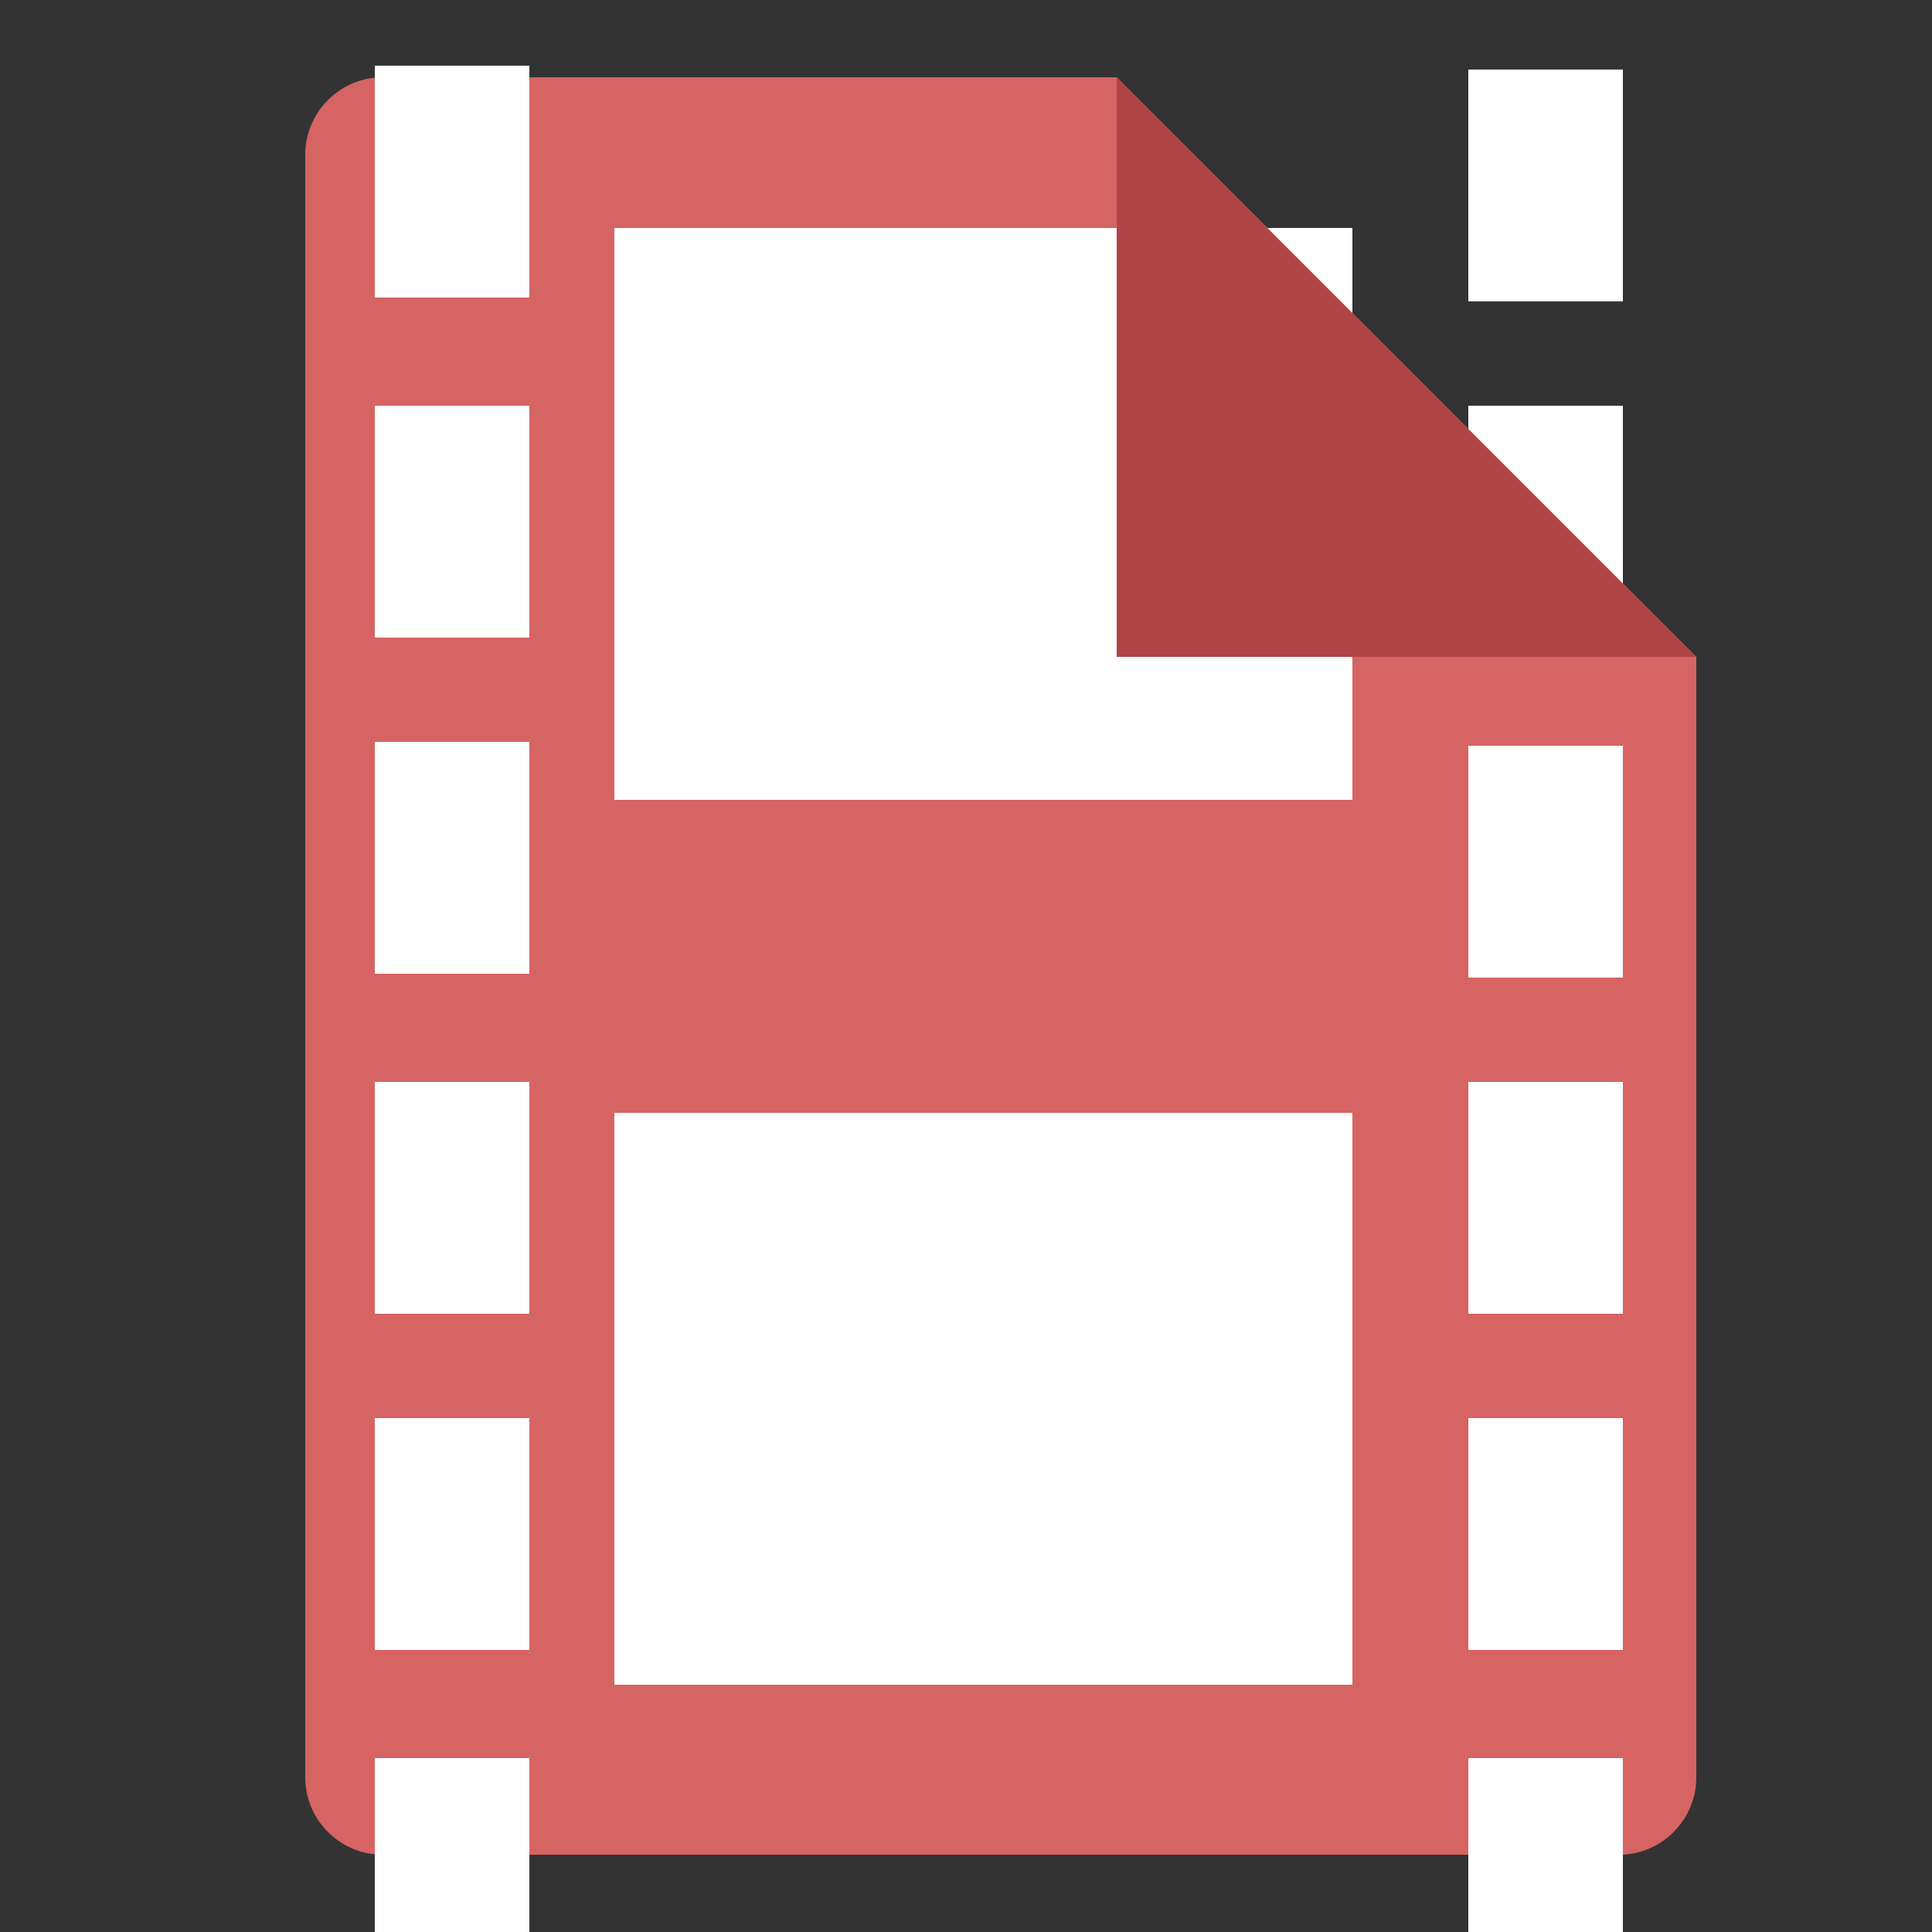 <?xml version="1.0" encoding="utf-8"?>
<!-- Generator: Adobe Illustrator 19.2.0, SVG Export Plug-In . SVG Version: 6.00 Build 0)  -->
<svg version="1.1"
	 id="icon-users" inkscape:export-filename="C:\Users\Matthijs\Desktop\formmaker_fav.png" inkscape:export-xdpi="460.79999" inkscape:export-ydpi="460.79999" inkscape:version="0.91 r13725" sodipodi:docname="formmaker.svg" xmlns:cc="http://creativecommons.org/ns#" xmlns:dc="http://purl.org/dc/elements/1.1/" xmlns:inkscape="http://www.inkscape.org/namespaces/inkscape" xmlns:rdf="http://www.w3.org/1999/02/22-rdf-syntax-ns#" xmlns:sodipodi="http://sodipodi.sourceforge.net/DTD/sodipodi-0.dtd" xmlns:svg="http://www.w3.org/2000/svg"
	 xmlns="http://www.w3.org/2000/svg" xmlns:xlink="http://www.w3.org/1999/xlink" x="0px" y="0px" viewBox="0 0 50 50"
	 style="enable-background:new 0 0 50 50;" xml:space="preserve">
<rect x="0" y="0" width="50" height="50" fill="#333333" stroke="none"/>
<style type="text/css">
	.st0{fill:#D56463;}
	.st1{fill:#FFFFFF;}
	.st2{fill:#B14545;}
</style>
<sodipodi:namedview  bordercolor="#666666" borderopacity="1" gridtolerance="10" guidetolerance="10" id="namedview3470" inkscape:current-layer="icon-users" inkscape:cx="100.3607" inkscape:cy="10.800073" inkscape:guide-bbox="true" inkscape:pageopacity="0" inkscape:pageshadow="2" inkscape:snap-text-baseline="true" inkscape:window-height="1017" inkscape:window-maximized="1" inkscape:window-width="1920" inkscape:window-x="-8" inkscape:window-y="-8" inkscape:zoom="2.9981328" objecttolerance="10" pagecolor="#ffffff" showgrid="false" showguides="false">
	<sodipodi:guide  id="guide4280" orientation="0,1" position="-5.003,59.537"></sodipodi:guide>
	<sodipodi:guide  id="guide4282" orientation="0,1" position="-10.34,50.698"></sodipodi:guide>
	<sodipodi:guide  id="guide4284" orientation="0,1" position="-6.171,57.536"></sodipodi:guide>
	<sodipodi:guide  id="guide4286" orientation="0,1" position="-6.504,52.533"></sodipodi:guide>
	<sodipodi:guide  id="guide4288" orientation="0,1" position="1.001,54.534"></sodipodi:guide>
	<sodipodi:guide  id="guide4292" orientation="1,0" position="39.387,38.502"></sodipodi:guide>
	<sodipodi:guide  id="guide4294" orientation="1,0" position="12.264,32.783"></sodipodi:guide>
	<inkscape:grid  id="grid4268" type="xygrid"></inkscape:grid>
</sodipodi:namedview>
<path id="path4271" inkscape:connector-curvature="0" class="st0" d="M43.9,17v29c0,1.1-0.9,2-2,2h-32c-1.1,0-2-0.9-2-2V4
	c0-1.1,0.9-2,2-2h19L43.9,17z"/>
<rect id="rect4162_5_" x="9.7" y="28" class="st1" width="4" height="6"/>
<rect id="rect4162_6_" x="9.7" y="19.2" class="st1" width="4" height="6"/>
<rect id="rect4162_3_" x="9.7" y="10.5" class="st1" width="4" height="6"/>
<rect id="rect4162_2_" x="9.7" y="1.7" class="st1" width="4" height="6"/>
<rect id="rect4162_10_" x="15.9" y="28.8" class="st1" width="19.1" height="14.8"/>
<rect id="rect4162_11_" x="15.9" y="5.9" class="st1" width="19.1" height="14.8"/>
<rect id="rect4162_13_" x="9.7" y="45.5" class="st1" width="4" height="6"/>
<rect id="rect4162_12_" x="9.7" y="36.7" class="st1" width="4" height="6"/>
<rect id="rect4162_14_" x="38" y="28" class="st1" width="4" height="6"/>
<rect id="rect4162_9_" x="38" y="19.3" class="st1" width="4" height="6"/>
<rect id="rect4162_8_" x="38" y="10.5" class="st1" width="4" height="6"/>
<rect id="rect4162_7_" x="38" y="1.8" class="st1" width="4" height="6"/>
<rect id="rect4162_4_" x="38" y="45.5" class="st1" width="4" height="6"/>
<rect id="rect4162_1_" x="38" y="36.7" class="st1" width="4" height="6"/>
<polygon id="polygon4273" class="st2" points="28.9,2 43.9,17 28.9,17 "/>
</svg>
